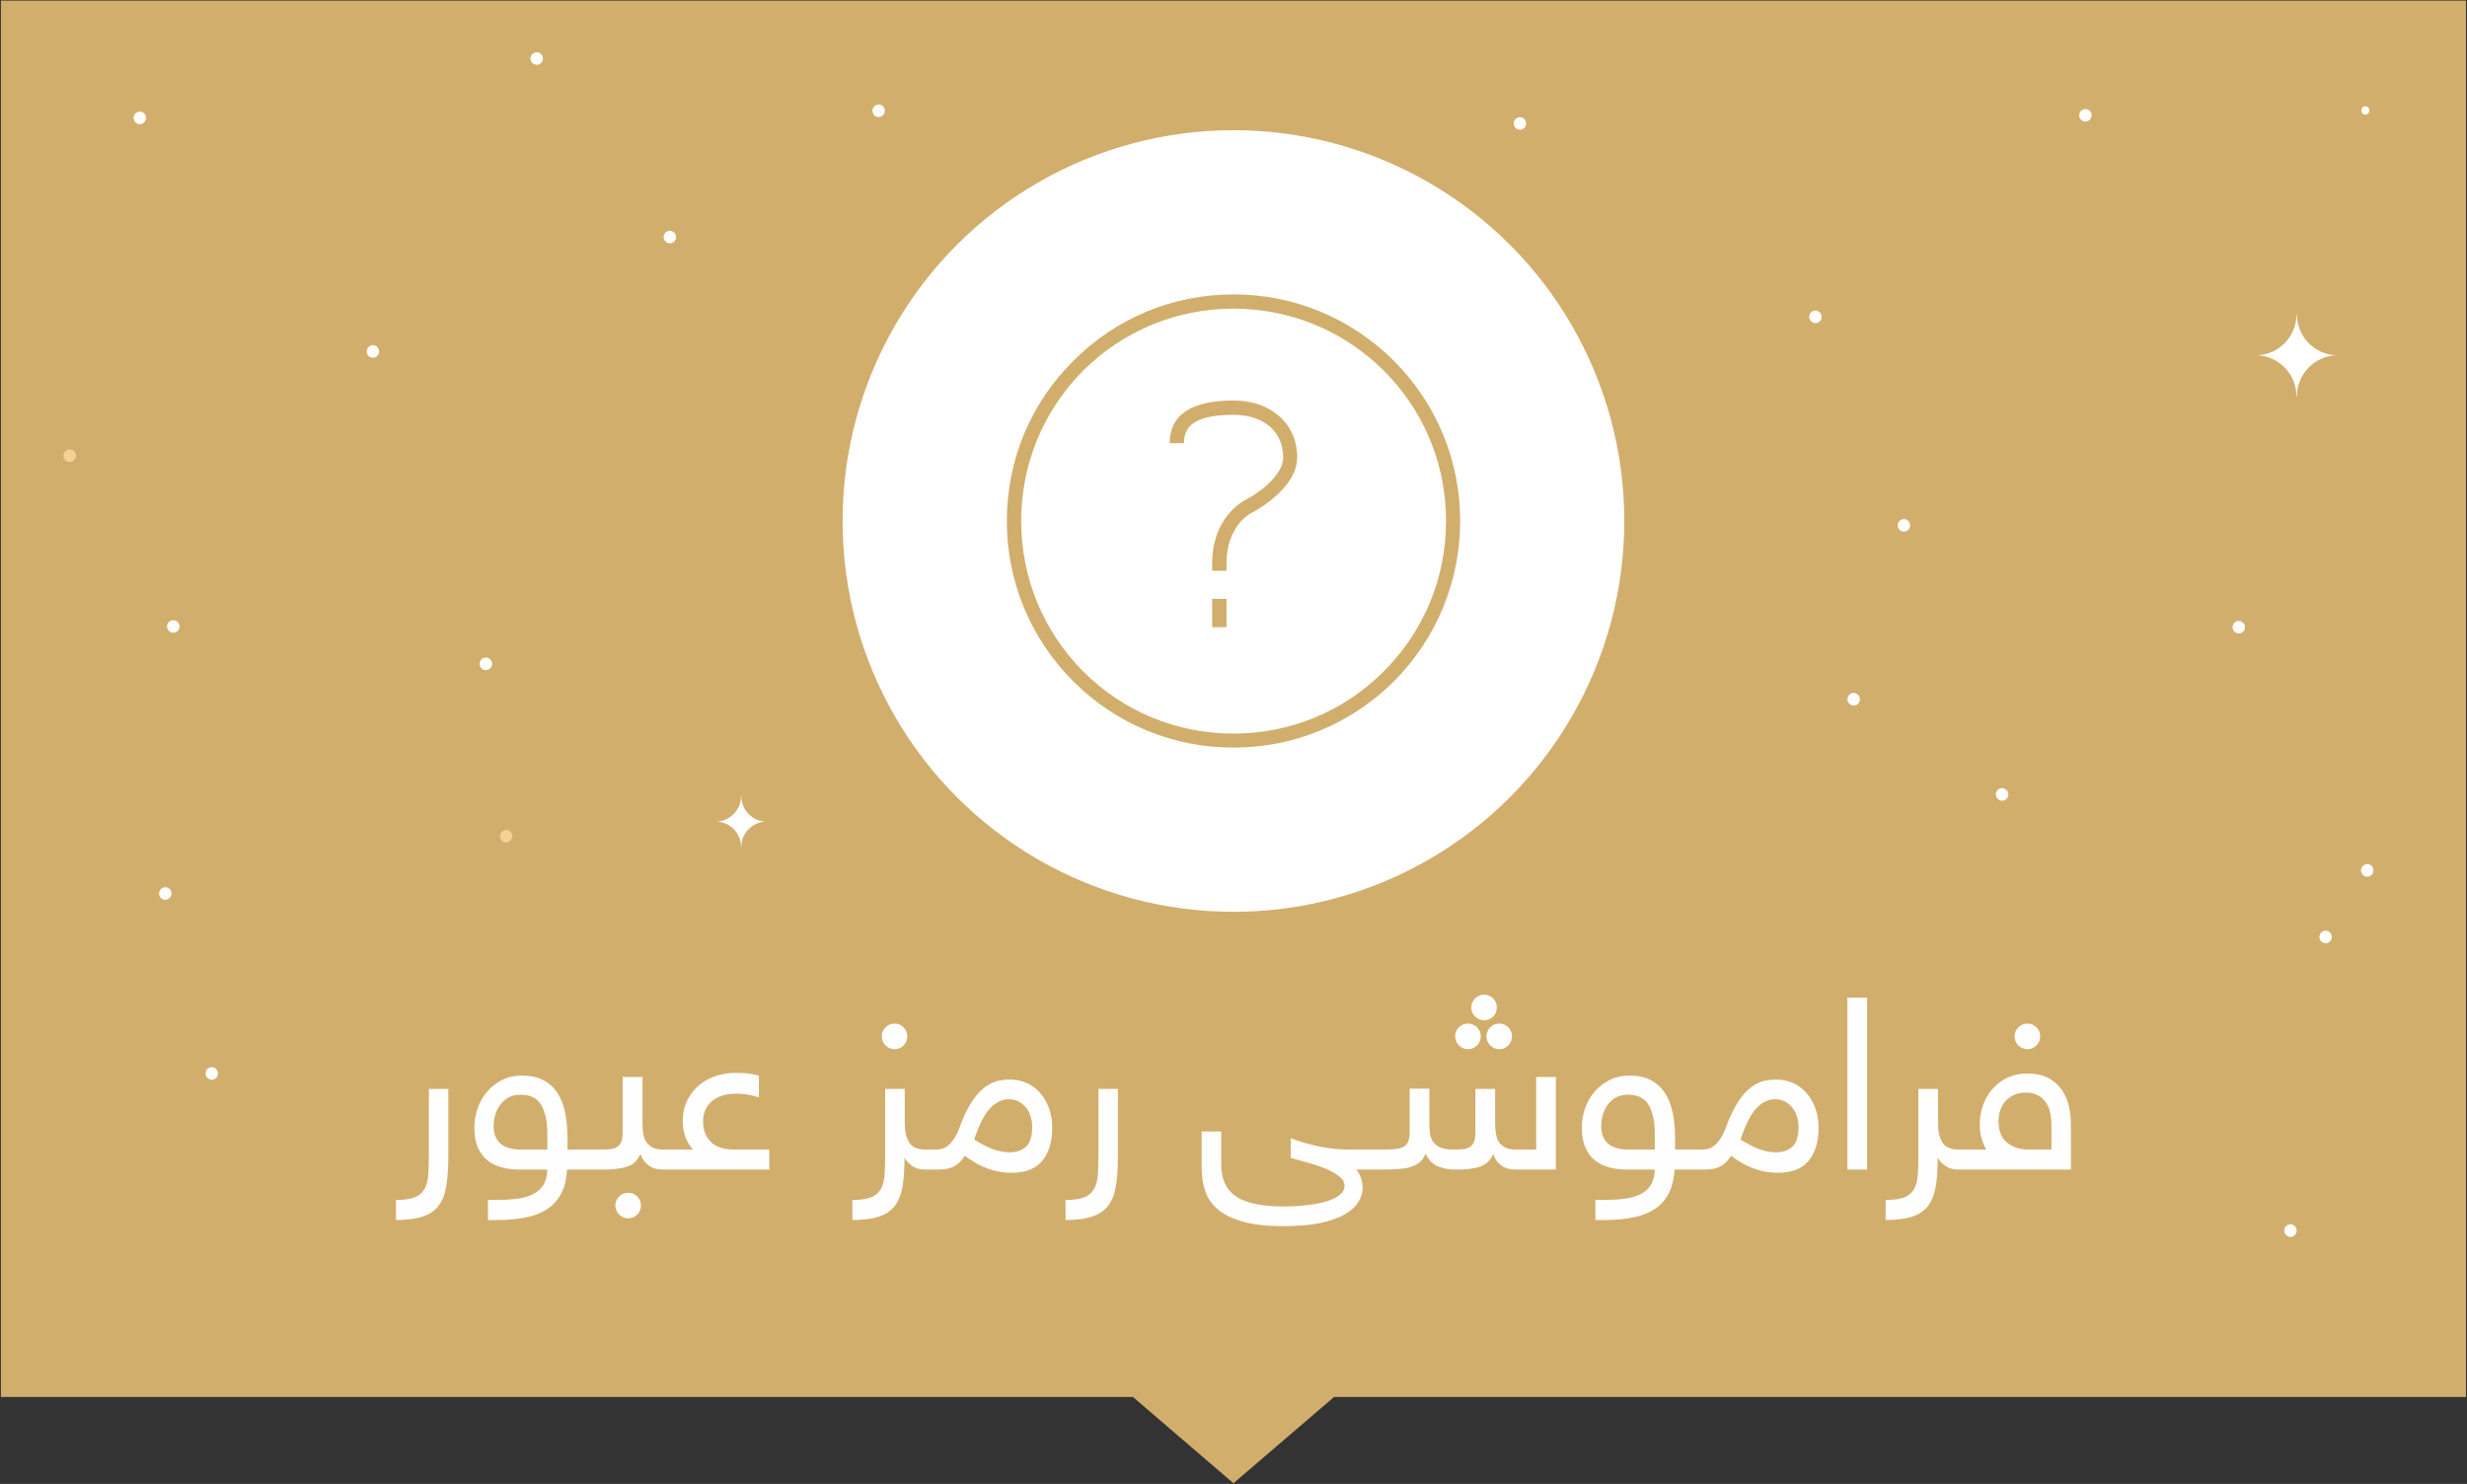 <?xml version="1.0" encoding="UTF-8"?>
<!DOCTYPE svg PUBLIC "-//W3C//DTD SVG 1.1//EN" "http://www.w3.org/Graphics/SVG/1.1/DTD/svg11.dtd">
<!-- Creator: CorelDRAW X7 -->
<svg xmlns="http://www.w3.org/2000/svg" xml:space="preserve" width="100%" height="100%" version="1.1" style="shape-rendering:geometricPrecision; text-rendering:geometricPrecision; image-rendering:optimizeQuality; fill-rule:evenodd; clip-rule:evenodd"
viewBox="0 0 21675 13039"
 xmlns:xlink="http://www.w3.org/1999/xlink">
 <rect x="0" y="0" width="21675" height="13039" fill="#333333" stroke="none"/>
 <defs>
  <style type="text/css">
   <![CDATA[
    .fil3 {fill:#D2AE6D}
    .fil5 {fill:#A6B7DE}
    .fil1 {fill:white}
    .fil2 {fill:#FEFEFE;fill-rule:nonzero}
    .fil0 {fill:#D2AE6D;fill-rule:nonzero}
    .fil8 {fill:#D2AE6D;fill-rule:nonzero}
    .fil6 {fill:#F2D394;fill-rule:nonzero}
    .fil7 {fill:white;fill-rule:nonzero}
    .fil4 {fill:white;fill-rule:nonzero}
   ]]>
  </style>
 </defs>
 <g id="Layer_x0020_1">
  <g id="_2717344172256">
   <g>
    <polygon class="fil0" points="21666,12275 11721,12275 10837,13033 9954,12275 8,12275 8,5 21666,5 "/>
    <circle class="fil1" cx="10837" cy="4578" r="3434"/>
    <path class="fil2" d="M3768 9568l171 0 0 590c0,105 -6,193 -18,264 -12,72 -34,129 -68,173 -34,44 -81,76 -141,95 -60,20 -137,30 -233,30l0 -176c69,0 123,-8 162,-22 39,-15 68,-39 87,-72 20,-33 31,-76 35,-127 3,-52 5,-114 5,-187l0 -568zm1214 709c-5,86 -23,157 -53,214 -31,57 -72,102 -125,135 -52,34 -114,58 -187,72 -72,14 -153,22 -242,22l-88 0 0 -176 65 0c65,0 125,-3 181,-10 56,-6 104,-18 144,-38 40,-19 72,-46 95,-80 23,-35 35,-81 37,-139l-239 0c-58,0 -111,-6 -160,-19 -48,-13 -91,-33 -127,-62 -36,-29 -64,-67 -85,-114 -20,-46 -30,-104 -30,-173 0,-58 9,-114 28,-169 19,-56 47,-104 83,-147 36,-42 80,-76 131,-103 52,-26 110,-39 176,-39 73,0 136,13 186,39 52,27 93,64 125,112 31,48 54,105 68,173 14,68 21,144 21,227l0 99 149 0c57,0 85,29 85,85 0,35 -7,59 -20,72 -13,13 -35,19 -65,19l-153 0zm-645 -385c0,71 21,124 62,158 42,35 103,51 183,51l227 0 0 -139c0,-106 -18,-190 -53,-251 -35,-61 -96,-92 -182,-92 -40,0 -76,8 -105,24 -30,16 -54,38 -74,64 -19,26 -34,55 -43,88 -10,32 -15,64 -15,97zm797 385c-56,0 -84,-28 -84,-85 0,-35 6,-59 20,-71 13,-13 35,-20 64,-20l142 0c34,0 63,-1 87,-4 24,-3 44,-9 60,-20 17,-10 29,-26 36,-46 8,-21 12,-48 12,-84l0 -484 174 0 0 406c0,35 2,67 7,96 5,29 14,53 28,73 15,19 34,35 57,47 24,11 55,16 92,16 56,0 85,29 85,85 0,35 -7,59 -20,72 -14,13 -35,19 -65,19 -55,0 -100,-13 -133,-39 -34,-26 -57,-59 -69,-98 -25,57 -65,95 -119,112 -54,17 -121,25 -200,25l-174 0zm273 315c0,-31 11,-57 33,-79 22,-22 49,-32 80,-32 31,0 57,10 79,32 21,22 32,48 32,79 0,31 -11,58 -32,80 -22,22 -48,33 -79,33 -31,0 -58,-11 -80,-33 -22,-22 -33,-49 -33,-80zm421 -315c-56,0 -85,-28 -85,-85 0,-35 7,-59 20,-71 14,-13 35,-20 65,-20l260 0c-25,-26 -46,-61 -63,-103 -17,-43 -26,-91 -26,-145 0,-73 14,-136 42,-190 28,-54 64,-98 108,-133 44,-35 93,-61 148,-78 54,-17 108,-25 163,-25 50,0 93,2 130,8 37,5 63,11 78,18l0 189c-27,-8 -55,-15 -87,-22 -31,-6 -69,-10 -114,-10 -89,0 -160,22 -212,66 -52,44 -78,104 -78,180 0,71 22,130 67,176 44,46 113,69 206,69l309 0 0 176 -931 0zm2305 0c-47,0 -86,-10 -117,-31 -31,-21 -54,-46 -69,-74 0,101 -6,187 -18,256 -13,70 -35,127 -69,170 -34,43 -80,74 -140,93 -59,19 -136,29 -231,29l0 -176c69,0 123,-8 162,-22 39,-15 67,-39 87,-72 19,-33 31,-76 34,-127 4,-52 5,-114 5,-187l0 -568 172 0 0 301c0,72 13,128 39,170 26,42 74,62 145,62 56,0 84,29 84,85 0,35 -6,59 -20,72 -13,13 -35,19 -64,19zm-386 -1171c0,-31 11,-57 33,-79 22,-22 49,-33 80,-33 31,0 57,11 79,33 21,22 32,48 32,79 0,31 -11,58 -32,80 -22,22 -48,33 -79,33 -31,0 -58,-11 -80,-33 -22,-22 -33,-49 -33,-80zm385 1171c-57,0 -85,-28 -85,-85 0,-35 7,-59 20,-71 13,-13 35,-20 65,-20l86 0c18,0 35,-2 54,-6 18,-4 36,-13 54,-27 19,-14 37,-34 54,-59 18,-24 34,-58 50,-100 32,-90 67,-163 103,-219 35,-56 72,-99 110,-129 37,-30 76,-50 114,-61 39,-10 78,-14 116,-14 52,0 101,10 147,30 46,20 85,49 118,87 33,37 59,82 78,133 19,51 29,109 29,173 0,123 -29,220 -87,290 -58,71 -148,106 -271,106 -68,0 -135,-11 -202,-34 -67,-23 -136,-61 -208,-115 -19,28 -37,51 -57,67 -19,16 -39,28 -60,36 -21,8 -43,13 -66,15 -22,2 -46,3 -71,3l-91 0zm937 -374c0,-31 -4,-62 -14,-92 -8,-30 -22,-56 -40,-78 -18,-22 -39,-40 -64,-54 -26,-13 -55,-20 -89,-20 -59,0 -113,26 -163,79 -50,52 -96,144 -140,275 53,33 105,61 156,81 51,21 104,31 158,31 59,0 106,-17 142,-50 36,-34 54,-91 54,-172zm582 -335l171 0 0 590c0,105 -6,193 -18,264 -12,72 -34,129 -68,173 -34,44 -81,76 -141,95 -60,20 -137,30 -233,30l0 -176c69,0 123,-8 162,-22 39,-15 68,-39 87,-72 20,-33 31,-76 35,-127 3,-52 5,-114 5,-187l0 -568zm2265 709c15,17 29,41 40,71 11,31 16,60 16,88 0,42 -12,84 -37,125 -25,41 -65,77 -119,109 -55,32 -127,57 -215,76 -88,19 -197,28 -325,28 -143,0 -260,-12 -353,-39 -92,-25 -166,-61 -220,-106 -54,-46 -92,-99 -113,-161 -21,-61 -32,-127 -32,-199l0 -327 172 0 0 295c0,125 43,217 129,276 86,58 226,88 421,88 71,0 140,-4 205,-12 65,-7 122,-18 171,-33 49,-15 87,-34 115,-57 28,-23 42,-49 42,-78 0,-33 -16,-62 -50,-87 -33,-25 -73,-48 -122,-68 -49,-19 -101,-36 -156,-51 -55,-15 -103,-29 -145,-41l0 -172c181,66 351,99 509,99l214 0c57,0 85,29 85,85 0,35 -7,59 -20,72 -14,13 -35,19 -65,19l-147 0zm220 -176c47,0 86,-1 118,-4 32,-3 58,-9 77,-20 19,-10 33,-26 41,-46 9,-21 13,-48 13,-84l0 -381 173 0 0 303c0,35 3,67 7,96 5,29 14,53 30,73 16,19 37,35 66,47 28,11 67,16 115,16 31,0 59,-1 82,-4 23,-3 43,-9 58,-20 16,-10 28,-26 35,-46 8,-21 12,-48 12,-84l0 -379 173 0 0 301c0,35 3,67 8,96 5,29 14,53 28,73 13,19 32,35 56,47 24,11 54,16 91,16l178 0 0 -638 173 0 0 814 -351 0c-55,0 -99,-13 -133,-39 -33,-26 -55,-59 -66,-98 -26,57 -66,95 -119,112 -54,17 -119,25 -195,25 -49,0 -90,-4 -121,-12 -32,-8 -59,-18 -80,-31 -21,-13 -37,-28 -49,-46 -12,-17 -22,-34 -31,-51 -12,30 -28,54 -47,71 -20,18 -44,32 -75,43 -30,11 -67,18 -112,21 -44,3 -97,5 -160,5l-70 0c-56,0 -84,-28 -84,-85 0,-35 6,-59 20,-71 13,-13 35,-20 64,-20l75 0zm649 -995c0,-31 11,-57 33,-79 22,-22 49,-33 80,-33 31,0 57,11 79,33 22,22 33,48 33,79 0,31 -11,58 -33,80 -22,22 -48,33 -79,33 -31,0 -58,-11 -80,-33 -22,-22 -33,-49 -33,-80zm275 0c0,-31 11,-57 33,-79 22,-22 49,-33 80,-33 31,0 57,11 79,33 21,22 32,48 32,79 0,31 -11,58 -32,80 -22,22 -48,33 -79,33 -31,0 -58,-11 -80,-33 -22,-22 -33,-49 -33,-80zm-133 -253c0,-31 11,-58 33,-80 22,-22 48,-33 80,-33 31,0 57,11 79,33 21,22 32,49 32,80 0,31 -11,57 -32,79 -22,22 -48,32 -79,32 -32,0 -58,-10 -80,-32 -22,-22 -33,-48 -33,-79zm1785 1424c-5,86 -23,157 -53,214 -31,57 -72,102 -124,135 -53,34 -115,58 -187,72 -73,14 -153,22 -242,22l-89 0 0 -176 65 0c65,0 125,-3 181,-10 56,-6 104,-18 144,-38 41,-19 72,-46 95,-80 23,-35 35,-81 37,-139l-239 0c-58,0 -111,-6 -159,-19 -49,-13 -91,-33 -128,-62 -36,-29 -64,-67 -84,-114 -21,-46 -31,-104 -31,-173 0,-58 9,-114 28,-169 20,-56 47,-104 83,-147 36,-42 80,-76 132,-103 51,-26 110,-39 176,-39 73,0 135,13 186,39 51,27 92,64 124,112 31,48 54,105 69,173 14,68 21,144 21,227l0 99 149 0c56,0 84,29 84,85 0,35 -6,59 -20,72 -13,13 -35,19 -64,19l-154 0zm-644 -385c0,71 20,124 62,158 41,35 102,51 182,51l227 0 0 -139c0,-106 -18,-190 -53,-251 -35,-61 -96,-92 -182,-92 -40,0 -76,8 -105,24 -30,16 -54,38 -74,64 -19,26 -33,55 -43,88 -9,32 -14,64 -14,97zm797 385c-57,0 -85,-28 -85,-85 0,-35 7,-59 20,-71 13,-13 35,-20 65,-20l86 0c18,0 35,-2 54,-6 18,-4 36,-13 54,-27 19,-14 37,-34 54,-59 18,-24 34,-58 50,-100 32,-90 67,-163 103,-219 35,-56 72,-99 110,-129 37,-30 76,-50 114,-61 39,-10 78,-14 116,-14 52,0 101,10 147,30 46,20 85,49 118,87 33,37 59,82 78,133 19,51 29,109 29,173 0,123 -29,220 -87,290 -58,71 -148,106 -271,106 -68,0 -135,-11 -202,-34 -67,-23 -136,-61 -208,-115 -19,28 -37,51 -57,67 -19,16 -39,28 -60,36 -21,8 -43,13 -66,15 -22,2 -46,3 -71,3l-91 0zm937 -374c0,-31 -4,-62 -14,-92 -8,-30 -22,-56 -40,-78 -18,-22 -39,-40 -64,-54 -26,-13 -55,-20 -89,-20 -59,0 -113,26 -163,79 -50,52 -96,144 -140,275 53,33 105,61 156,81 51,21 104,31 158,31 59,0 106,-17 142,-50 36,-34 54,-91 54,-172zm602 -1137l0 1511 -173 0 0 -1511 173 0zm807 1511c-47,0 -86,-10 -117,-31 -31,-21 -54,-46 -69,-74 0,101 -6,187 -18,256 -13,70 -35,127 -69,170 -34,43 -81,74 -140,93 -59,19 -136,29 -231,29l0 -176c69,0 122,-8 162,-22 38,-15 67,-39 87,-72 19,-33 30,-76 34,-127 4,-52 5,-114 5,-187l0 -568 172 0 0 301c0,72 13,128 39,170 26,42 74,62 145,62 56,0 84,29 84,85 0,35 -6,59 -20,72 -13,13 -35,19 -64,19zm348 -426c0,86 25,150 76,190 50,40 112,60 186,60l203 0 0 -212c0,-33 -3,-67 -9,-102 -6,-34 -18,-65 -35,-93 -17,-27 -40,-50 -70,-67 -30,-18 -67,-27 -112,-27 -38,0 -72,7 -102,20 -29,14 -54,32 -75,54 -20,22 -35,49 -46,80 -11,31 -16,63 -16,97zm-350 426c-56,0 -84,-28 -84,-85 0,-35 6,-59 20,-71 13,-13 35,-20 64,-20l241 0c-15,-29 -29,-62 -40,-98 -11,-36 -16,-77 -16,-124 0,-55 8,-109 27,-163 18,-54 45,-101 81,-143 35,-41 78,-75 130,-101 51,-26 111,-39 179,-39 78,0 141,14 191,42 49,28 88,64 117,108 29,44 49,92 60,145 11,52 16,104 16,155l0 394 -986 0zm491 -1171c0,-31 11,-57 33,-79 23,-22 49,-33 80,-33 31,0 57,11 79,33 22,22 33,48 33,79 0,31 -11,58 -33,80 -22,22 -48,33 -79,33 -31,0 -57,-11 -80,-33 -22,-22 -33,-49 -33,-80z"/>
    <path class="fil3" d="M10837 2587c-531,0 -1032,207 -1407,584 -377,375 -584,875 -584,1407 0,531 207,1032 584,1409 375,375 876,582 1407,582 532,0 1032,-207 1410,-582 374,-377 582,-878 582,-1409 0,-532 -208,-1032 -582,-1407 -378,-377 -878,-584 -1410,-584zm0 932c-370,0 -560,126 -560,375l126 0c0,-117 48,-249 434,-249 265,0 437,146 437,373 0,172 -245,333 -340,379 -11,7 -284,148 -284,554l0 64 126 0 0 -64c0,-327 205,-437 214,-441 17,-9 407,-208 407,-492 0,-294 -229,-499 -560,-499l0 0zm-187 1743l126 0 0 249 -126 0 0 -249zm1508 637c-353,353 -822,547 -1321,547 -498,0 -968,-194 -1321,-547 -350,-353 -544,-823 -544,-1321 0,-498 194,-968 544,-1321 353,-351 823,-545 1321,-545 499,0 968,194 1321,545 353,353 547,823 547,1321 0,498 -194,968 -547,1321z"/>
   </g>
   <g>
    <path class="fil4" d="M20782 934c-47,0 -47,73 0,73 47,0 47,-73 0,-73z"/>
    <polygon class="fil5" points="4487,4934 4509,4981 4493,4971 "/>
    <path class="fil2" d="M4222 5804c16,-26 50,-34 75,-18 26,16 34,50 18,76 -16,26 -50,34 -76,18 -25,-16 -33,-50 -17,-76z"/>
    <path class="fil6" d="M4401 7319c16,-26 49,-34 75,-18 26,16 33,51 17,76 -16,26 -49,34 -75,18 -25,-16 -33,-50 -17,-76z"/>
    <path class="fil4" d="M5839 2054c16,-26 50,-34 75,-18 26,16 34,50 18,76 -16,26 -50,34 -76,18 -25,-16 -33,-51 -17,-76z"/>
    <path class="fil4" d="M1274 1065c-16,26 -49,34 -75,18 -25,-16 -33,-50 -17,-76 16,-26 49,-34 75,-18 26,16 33,50 17,76z"/>
    <path class="fil2" d="M3323 3117c-16,26 -50,34 -76,18 -25,-16 -33,-50 -17,-76 16,-26 50,-34 75,-18 26,17 34,51 18,76z"/>
    <path class="fil4" d="M4762 544c-16,26 -50,33 -75,17 -26,-16 -34,-50 -18,-76 16,-26 50,-33 76,-17 25,16 33,50 17,76z"/>
    <path class="fil6" d="M659 4033c-16,26 -50,34 -76,18 -25,-16 -33,-50 -17,-76 16,-26 50,-34 75,-18 26,17 34,51 18,76z"/>
    <path class="fil4" d="M1569 5534c-16,26 -50,33 -75,17 -26,-16 -34,-50 -18,-76 16,-25 50,-33 76,-17 25,16 33,50 17,76z"/>
    <path class="fil4" d="M16681 4646c16,25 50,33 76,17 25,-16 33,-50 17,-76 -16,-26 -50,-34 -75,-17 -26,16 -34,50 -18,76z"/>
    <path class="fil2" d="M7674 1003c16,26 49,33 75,17 25,-16 33,-50 17,-76 -16,-26 -49,-33 -75,-17 -26,16 -33,50 -17,76z"/>
    <path class="fil4" d="M18276 1043c16,26 50,33 75,17 26,-16 34,-50 18,-76 -16,-26 -50,-33 -76,-17 -25,16 -33,50 -17,76z"/>
    <path class="fil4" d="M15904 2813c16,26 49,34 75,18 26,-16 33,-50 17,-76 -16,-26 -49,-34 -75,-18 -25,16 -33,50 -17,76z"/>
    <path class="fil7" d="M13308 1114c15,26 49,34 75,18 25,-16 33,-50 17,-76 -16,-26 -49,-34 -75,-18 -26,16 -33,50 -17,76z"/>
    <path class="fil4" d="M20077 10842c16,26 50,34 76,18 25,-16 33,-50 17,-76 -16,-26 -49,-34 -75,-18 -26,16 -33,50 -18,76z"/>
    <path class="fil2" d="M1815 9461c15,26 49,34 75,18 25,-17 33,-51 17,-76 -16,-26 -49,-34 -75,-18 -26,16 -33,50 -17,76z"/>
    <path class="fil4" d="M6295 7219c119,-4 215,-102 216,-223l2 0c0,121 96,219 215,223 -119,4 -215,102 -215,224l-2 0c0,-122 -96,-220 -216,-224z"/>
    <path class="fil4" d="M20845 7677c-16,26 -50,34 -75,18 -26,-16 -34,-50 -18,-76 16,-26 50,-34 76,-18 25,16 33,50 17,76z"/>
    <path class="fil4" d="M19716 5541c-16,26 -49,33 -75,17 -26,-16 -33,-50 -18,-76 16,-26 50,-34 76,-17 25,16 33,50 17,76z"/>
    <path class="fil4" d="M16333 6174c-16,26 -50,33 -75,17 -26,-16 -34,-50 -18,-76 16,-26 50,-34 75,-17 26,16 34,50 18,76z"/>
    <path class="fil4" d="M20479 8262c-15,26 -49,34 -75,18 -25,-16 -33,-50 -17,-76 16,-26 49,-34 75,-18 26,17 33,51 17,76z"/>
    <path class="fil4" d="M17637 7010c-16,26 -50,33 -75,17 -26,-16 -34,-50 -18,-76 16,-26 50,-34 75,-17 26,16 34,50 18,76z"/>
    <path class="fil2" d="M1499 7880c-16,26 -50,34 -75,18 -26,-16 -34,-50 -18,-76 16,-26 50,-34 75,-18 26,16 34,50 18,76z"/>
    <path class="fil4" d="M19830 3122c192,-6 346,-164 347,-359l3 0c2,195 155,353 347,359 -192,7 -347,166 -347,362l-3 0c0,-196 -154,-355 -347,-362z"/>
    <path class="fil8" d="M1170 11481c18,0 18,28 0,28 -18,0 -18,-28 0,-28z"/>
    <path class="fil8" d="M1461 11467c36,0 36,56 0,56 -36,0 -36,-56 0,-56z"/>
   </g>
  </g>
 </g>
</svg>
